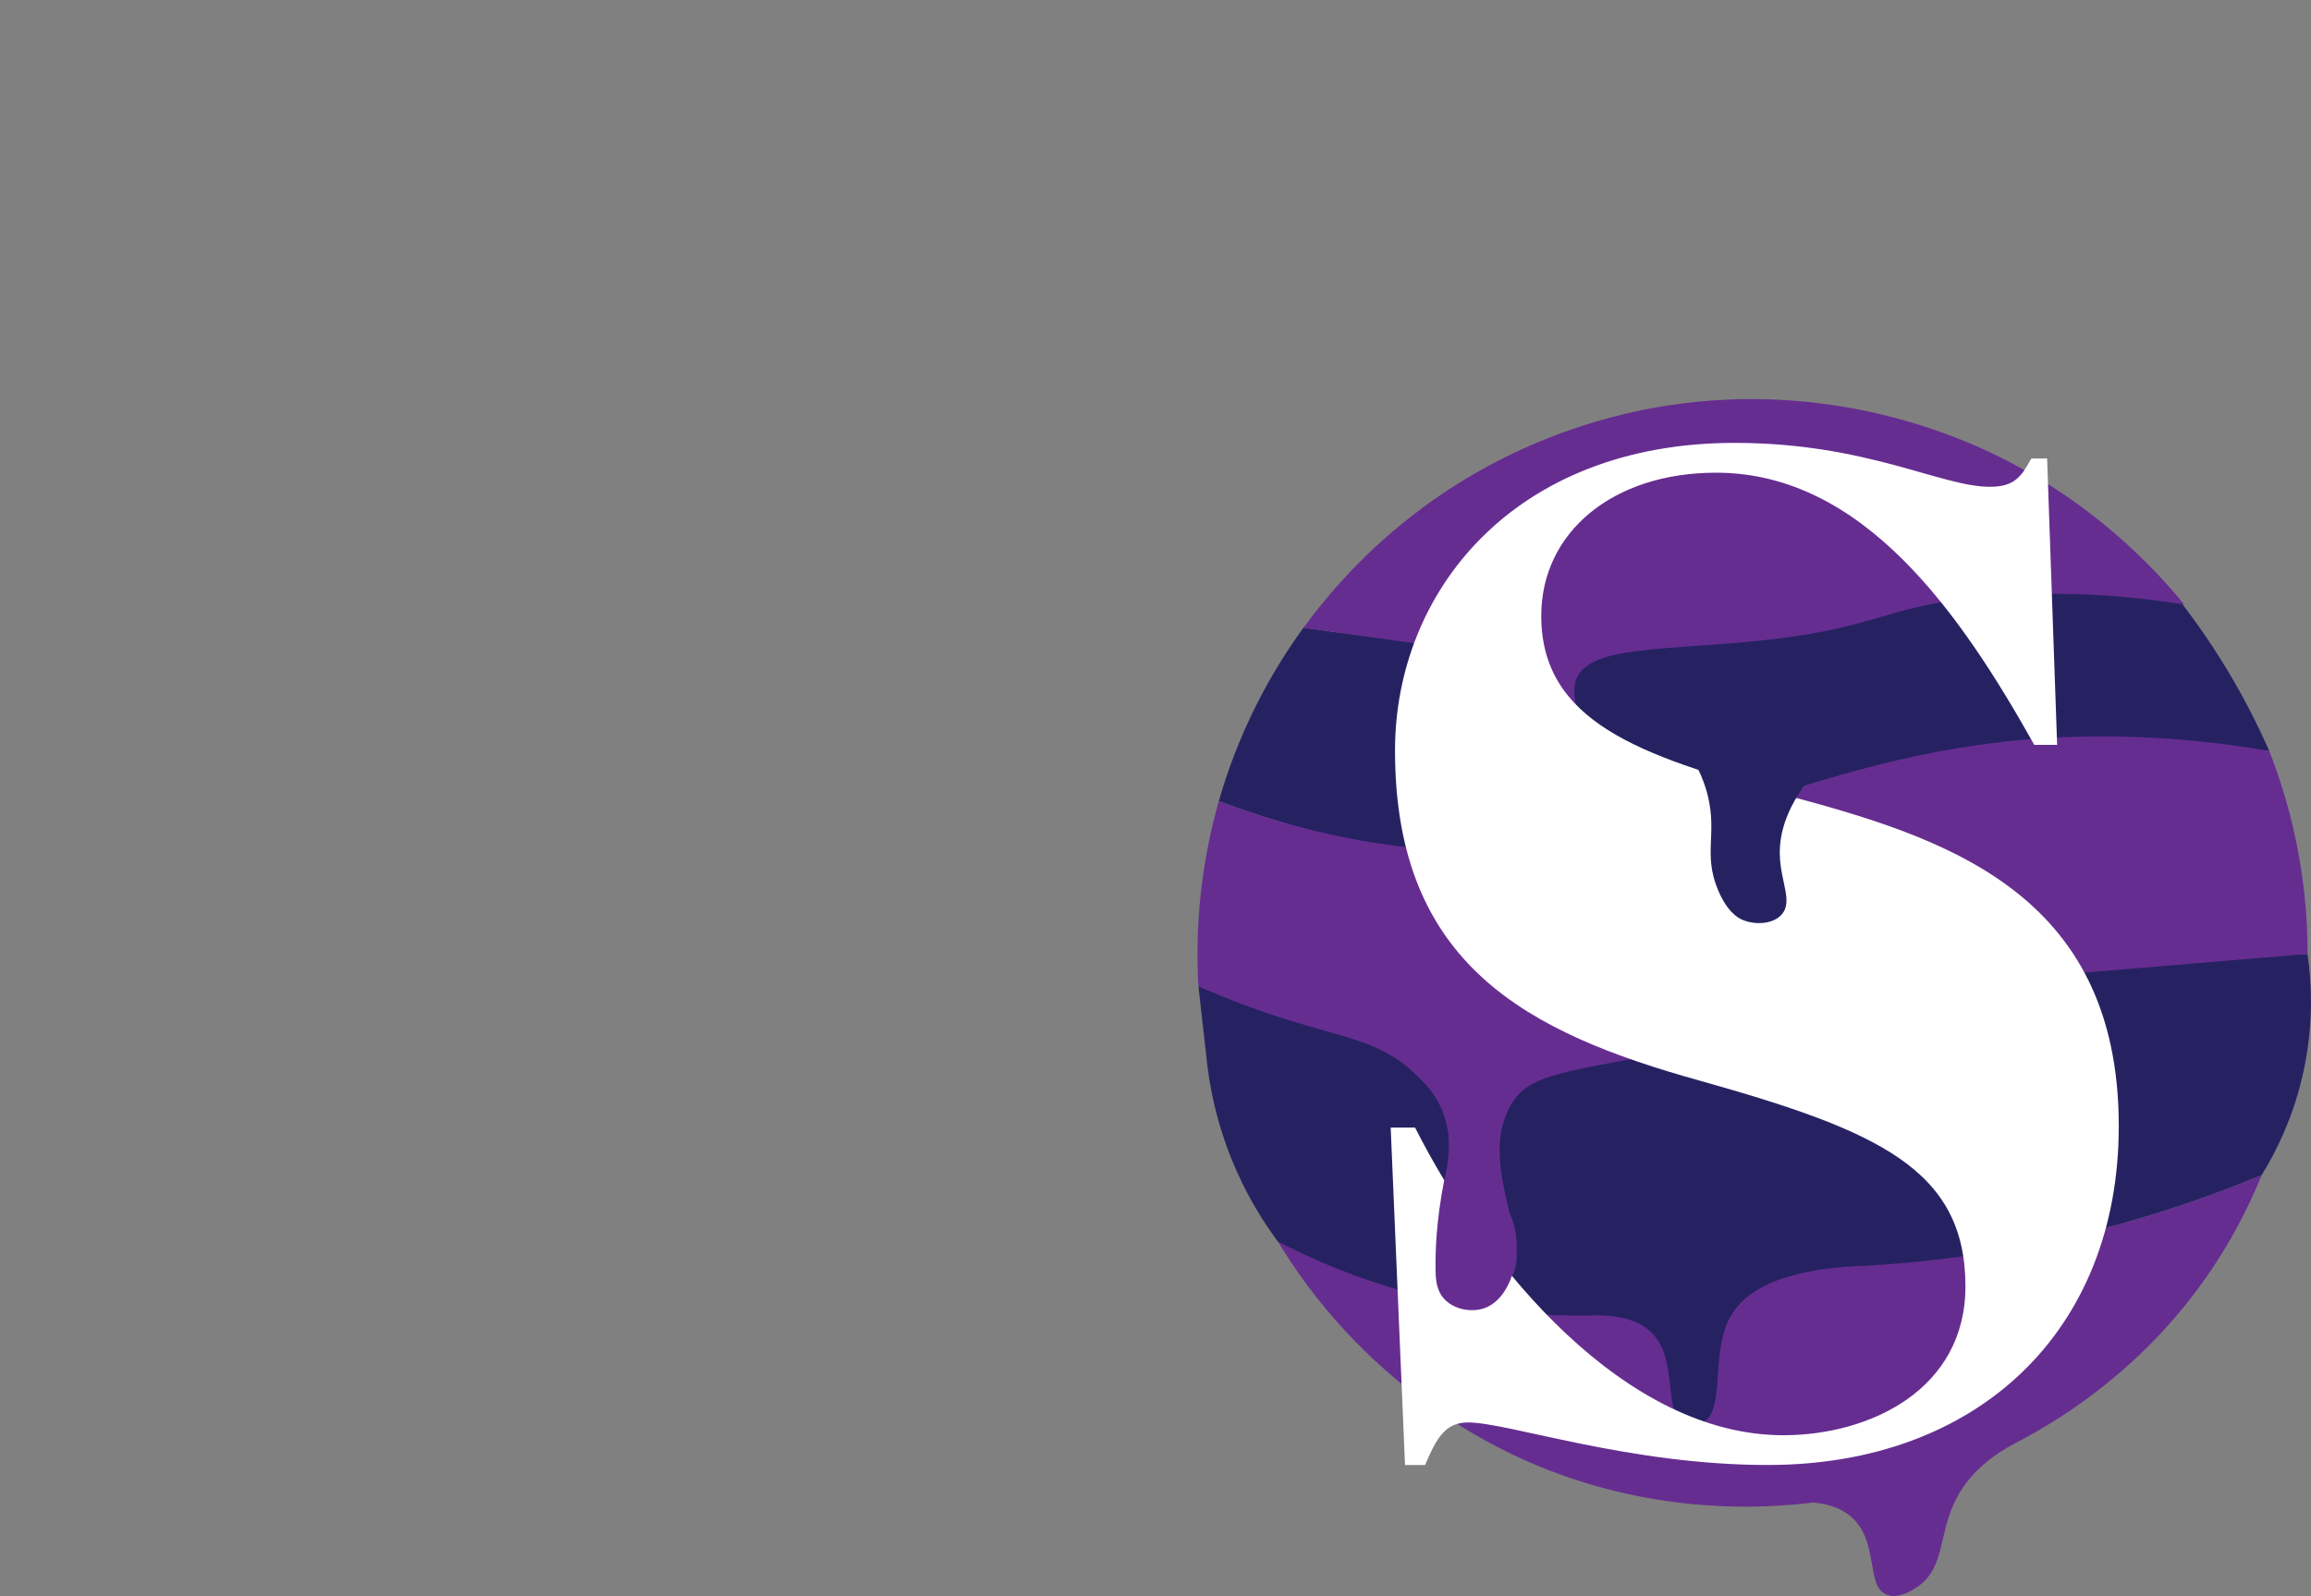 <?xml version="1.0" encoding="UTF-8"?>
<svg id="Layer_1" data-name="Layer 1" xmlns="http://www.w3.org/2000/svg" viewBox="0 0 417.65 288.51">
  <rect x="0" y="0" width="417.65" height="288.51" fill="#808080" stroke="none"/>
  <defs>
    <style>
      .cls-1 {
        fill: #fff;
      }

      .cls-2 {
        fill: #662d91;
      }

      .cls-3 {
        fill: #262262;
      }
    </style>
  </defs>
  <path class="cls-2" d="m220.43,200.66c16.57,9.51,50.29,25.92,96,28.08,42.16,1.99,74.97-9.06,92.31-16.32-2.28,5.62-5.54,12.14-10.29,18.85-11.16,15.78-24.85,24.64-33.54,29.25-6.62,3.31-9.73,7.26-11.35,10.38-3.3,6.37-1.97,12.26-6.81,15.79-.5.37-3.54,2.58-5.88,1.55-3.65-1.61-1.35-9.26-5.99-13.74-2.22-2.14-5.15-2.72-7.27-2.88-9.24,1.14-27.96,2.14-49-6.36-5.9-2.39-20.78-9.08-34.8-23.92-14.7-15.56-20.82-32.01-23.38-40.68Z"/>
  <path class="cls-3" d="m235.58,113.46c26.67,4.09,48.12,3.46,63.18,2.02,18.61-1.79,31.86-5.25,61.61-7.74,13.19-1.1,24.1-1.55,31.47-1.76,3.42,4.17,7.09,9.19,10.64,15.07,3.16,5.23,5.65,10.21,7.63,14.71-8.92-.86-22.39-1.6-38.59-.16-36.32,3.23-51.84,14.33-78.64,18.27-16.73,2.46-41.12,2.61-72.62-9.03,1.49-5.2,3.71-11.38,7.1-18.01,2.68-5.24,5.54-9.7,8.22-13.37Z"/>
  <path class="cls-3" d="m216.58,178.3c35.13,11.97,62.73,12.42,81.56,10.56,22.08-2.19,36.41-7.98,74.3-12.69,18.86-2.35,34.41-3.29,44.58-3.72.68,4.68,1.19,12.03-.62,20.74-1.8,8.68-5.18,15.21-7.67,19.23-8.36,3.48-18.04,6.91-28.97,9.75-15.89,4.13-30.3,5.94-42.31,6.63-16.53.51-22.47,5.08-24.77,9.29-3.69,6.76-.64,17.36-5.26,19.2-1.3.51-2.55.08-2.79,0-4.29-1.48-1.2-11-5.88-16.1-1.49-1.62-4.26-3.37-9.91-3.41-6.06.17-13.06-.09-20.74-1.24-15.78-2.36-28.38-7.55-37.18-12.13-2.42-3.26-5.09-7.46-7.4-12.64-3.72-8.33-5.07-15.93-5.57-21.36"/>
  <path class="cls-2" d="m220.26,144.84c19.3,7.26,34.91,8.79,44.76,9.03,43.33,1.07,64.56-20.46,113.93-20.74,13.77-.08,24.84,1.52,31.16,2.64,2.01,5.12,4.05,11.56,5.39,19.14,1.17,6.61,1.54,12.56,1.53,17.54-14.86,1.24-29.72,2.48-44.58,3.72-3.04.21-4.74,1.26-5.71,2.1-8.03,7,3.64,26.95-4.82,35.05-1.11,1.06-3.1,2.43-4.02,1.86-1.47-.92.96-6.03,1.86-12.07.19-1.27,1.92-12.96-2.17-18.27-4.7-6.09-15.8-2.09-50.15,4.33-25.09,4.69-30.92,4.75-34.37,10.53-6.66,11.18,5.52,27.22-.93,32.2-3.23,2.49-10,1.35-12.69-2.17-5.04-6.59,6.59-18.37.69-30.09-1.24-2.46-2.75-3.92-4.41-5.52-6.35-6.12-12.79-6.38-25.39-10.53-3.2-1.05-7.99-2.75-13.76-5.29-.28-4.89-.27-10.73.48-17.27.71-6.21,1.91-11.65,3.2-16.19Z"/>
  <path class="cls-2" d="m256.87,91.94c18.22-13.54,36.38-17.36,44.26-18.6,29.65-4.65,52.56,5.48,59.96,9.13,17.1,8.42,27.95,19.85,33.65,26.82-13.81-2.25-25.44-2.22-34.37-1.55-19.91,1.51-19.94,5.71-42.11,8.05-17.26,1.82-31.21.83-33.44,7.12-1.31,3.71,2.09,8.1-.53,10.79-1.65,1.69-4.99,1.98-6.28.67-1.58-1.61.9-4.65-.62-8.05-.7-1.57-1.96-2.55-4.64-4.02-3.01-1.66-7.63-3.84-13.93-5.57-7.75-1.08-15.5-2.17-23.24-3.25,4.29-5.89,11.15-13.99,21.3-21.53Z"/>
  <path class="cls-1" d="m355.2,232.54c0-21.27-16.05-28.19-47.92-37.16-31.34-8.71-55.17-21.01-55.17-59.71,0-28.7,21.51-55.61,61.39-55.61,23.83,0,37.29,7.94,46.1,7.94,4.41,0,5.69-1.78,7.51-5.12h2.85l1.81,51.77h-4.13c-13.22-23.58-30.83-49.2-57.51-49.2-18.64,0-31.59,10.76-31.59,25.88,0,18.96,17.61,25.36,43.76,32.29,28.77,7.68,60.61,17.42,60.61,59.96,0,36.9-25.37,61.25-63.46,61.25-25.12,0-46.88-7.69-54.12-7.69-4.15,0-5.72,2.82-7.78,7.69h-3.63l-2.59-60.99h4.41c12.95,25.62,38.07,55.61,66.56,55.61,15.54,0,32.9-8.2,32.9-26.91Z"/>
  <path class="cls-2" d="m259.44,229.72c.03,1.52.14,3.53,1.55,5.08,1.72,1.89,4.81,2.48,7.12,1.73,4.76-1.54,6.98-9.05,5.57-14.74-.84-3.41-2.87-5.69-4.02-6.81-2.89-.55-5.78-1.1-8.66-1.65-1.46,7.53-1.63,13.03-1.55,16.39Z"/>
  <path class="cls-3" d="m328.48,139.01c-5.73,6.48-6.9,11.73-6.83,15.43.1,4.93,2.43,8.54.33,10.89-1.58,1.77-4.84,1.92-7.12.93-.63-.27-2.64-1.27-4.35-5.32-2.73-6.45-.19-10.06-1.84-16.97-.5-2.08-1.54-5.16-4.02-8.67"/>
</svg>